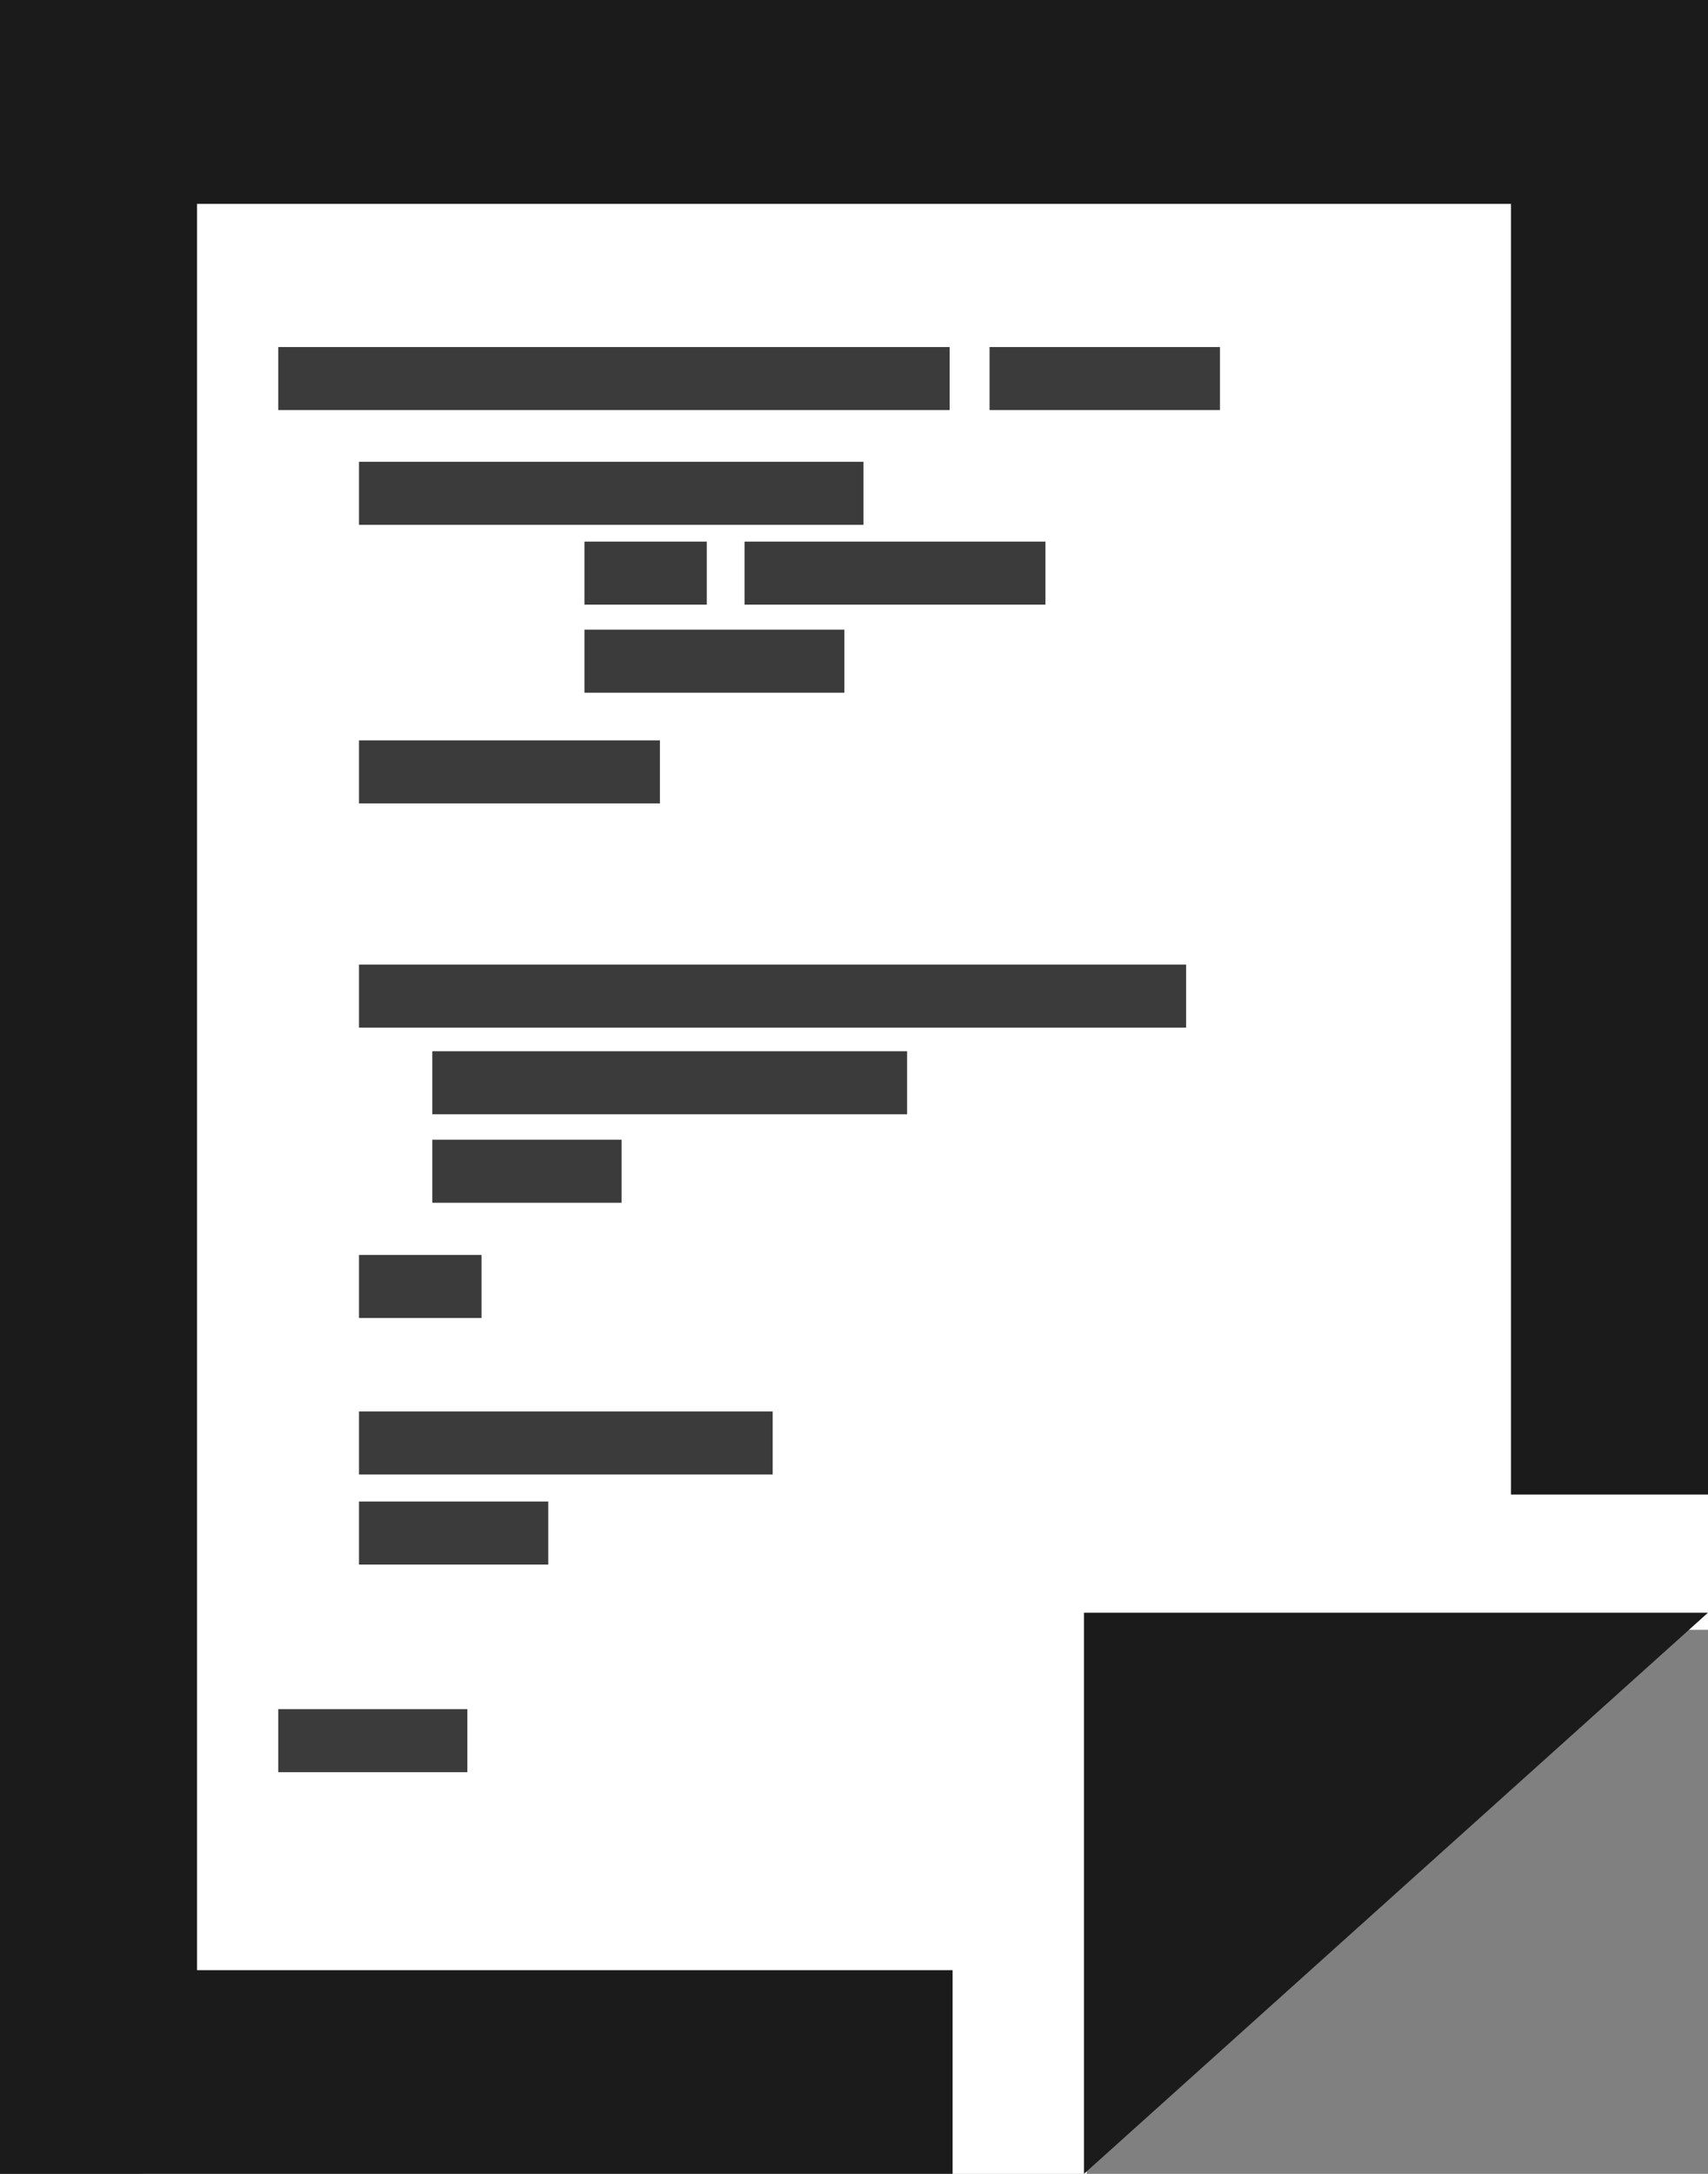 <?xml version="1.0" encoding="UTF-8" standalone="no"?>
<!DOCTYPE svg PUBLIC "-//W3C//DTD SVG 1.1//EN" "http://www.w3.org/Graphics/SVG/1.1/DTD/svg11.dtd">
<svg version="1.1" xmlns="http://www.w3.org/2000/svg" xmlns:xlink="http://www.w3.org/1999/xlink" preserveAspectRatio="xMidYMid meet" viewBox="0 0 110 140" width="110" height="140"><rect x="0" y="0" width="110" height="140" fill="#808080" stroke="none"/><defs><path d="M9.1 9.21L110 9.21L110 104.96L9.1 104.96L9.1 9.21Z" id="a5sv74UlSP"></path><path d="M9.25 100.23L69.99 100.23L69.99 140L9.25 140L9.25 100.23Z" id="c74neUtX2"></path><path d="M61.35 126.88L12.69 126.88L12.69 13.13L97.31 13.13L97.31 96.25L110 96.25L110 0L53.78 0L0 0L0 140L61.35 140L61.35 126.88ZM69.81 103.86L69.81 140L110 103.86L69.81 103.86Z" id="bdK7mbtlT"></path><path d="M17.92 22.35L61.16 22.35L61.16 26.41L17.92 26.41L17.92 22.35Z" id="f7gGR2Hcu3"></path><path d="M17.92 110.07L30.1 110.07L30.1 114.13L17.92 114.13L17.92 110.07Z" id="b5f738K8N"></path><path d="M63.73 22.35L78.57 22.35L78.57 26.41L63.73 26.41L63.73 22.35Z" id="a4lwuXY9C"></path><path d="M23.12 96.7L35.31 96.7L35.31 100.76L23.12 100.76L23.12 96.7Z" id="f245d6YEY8"></path><path d="M23.12 29.74L55.61 29.74L55.61 33.8L23.12 33.8L23.12 29.74Z" id="b5wq34OZk6"></path><path d="M23.12 90.9L49.76 90.9L49.76 94.96L23.12 94.96L23.12 90.9Z" id="c6FIBFEaA"></path><path d="M37.64 34.88L45.52 34.88L45.52 38.94L37.64 38.94L37.64 34.88Z" id="h9dgyFMSIn"></path><path d="M23.12 80.82L31.01 80.82L31.01 84.88L23.12 84.88L23.12 80.82Z" id="aeB9gLAhI"></path><path d="M47.95 34.88L67.33 34.88L67.33 38.94L47.95 38.94L47.95 34.88Z" id="b1wfvxevsg"></path><path d="M27.84 73.4L40.03 73.4L40.03 77.46L27.84 77.46L27.84 73.4Z" id="c2aBXsLG4W"></path><path d="M37.64 40.55L54.38 40.55L54.38 44.61L37.64 44.61L37.64 40.55Z" id="aEhL1ghzS"></path><path d="M27.84 67.7L58.42 67.7L58.42 71.76L27.84 71.76L27.84 67.7Z" id="lvKq3Avk4"></path><path d="M23.12 47.68L42.5 47.68L42.5 51.74L23.12 51.74L23.12 47.68Z" id="c1ZKu4SSzz"></path><path d="M23.12 62.12L76.39 62.12L76.39 66.18L23.12 66.18L23.12 62.12Z" id="h2Qxf9KtCx"></path></defs><g><g><g><use xlink:href="#a5sv74UlSP" opacity="1" fill="#ffffff" fill-opacity="1"></use></g><g><use xlink:href="#c74neUtX2" opacity="1" fill="#ffffff" fill-opacity="1"></use></g><g><use xlink:href="#bdK7mbtlT" opacity="1" fill="#1b1b1b" fill-opacity="1"></use></g><g><use xlink:href="#f7gGR2Hcu3" opacity="1" fill="#3b3b3b" fill-opacity="1"></use></g><g><use xlink:href="#b5f738K8N" opacity="1" fill="#3b3b3b" fill-opacity="1"></use></g><g><use xlink:href="#a4lwuXY9C" opacity="1" fill="#3b3b3b" fill-opacity="1"></use></g><g><use xlink:href="#f245d6YEY8" opacity="1" fill="#3b3b3b" fill-opacity="1"></use></g><g><use xlink:href="#b5wq34OZk6" opacity="1" fill="#3b3b3b" fill-opacity="1"></use></g><g><use xlink:href="#c6FIBFEaA" opacity="1" fill="#3b3b3b" fill-opacity="1"></use></g><g><use xlink:href="#h9dgyFMSIn" opacity="1" fill="#3b3b3b" fill-opacity="1"></use></g><g><use xlink:href="#aeB9gLAhI" opacity="1" fill="#3b3b3b" fill-opacity="1"></use></g><g><use xlink:href="#b1wfvxevsg" opacity="1" fill="#3b3b3b" fill-opacity="1"></use></g><g><use xlink:href="#c2aBXsLG4W" opacity="1" fill="#3b3b3b" fill-opacity="1"></use></g><g><use xlink:href="#aEhL1ghzS" opacity="1" fill="#3b3b3b" fill-opacity="1"></use></g><g><use xlink:href="#lvKq3Avk4" opacity="1" fill="#3b3b3b" fill-opacity="1"></use></g><g><use xlink:href="#c1ZKu4SSzz" opacity="1" fill="#3b3b3b" fill-opacity="1"></use></g><g><use xlink:href="#h2Qxf9KtCx" opacity="1" fill="#3b3b3b" fill-opacity="1"></use></g></g></g></svg>